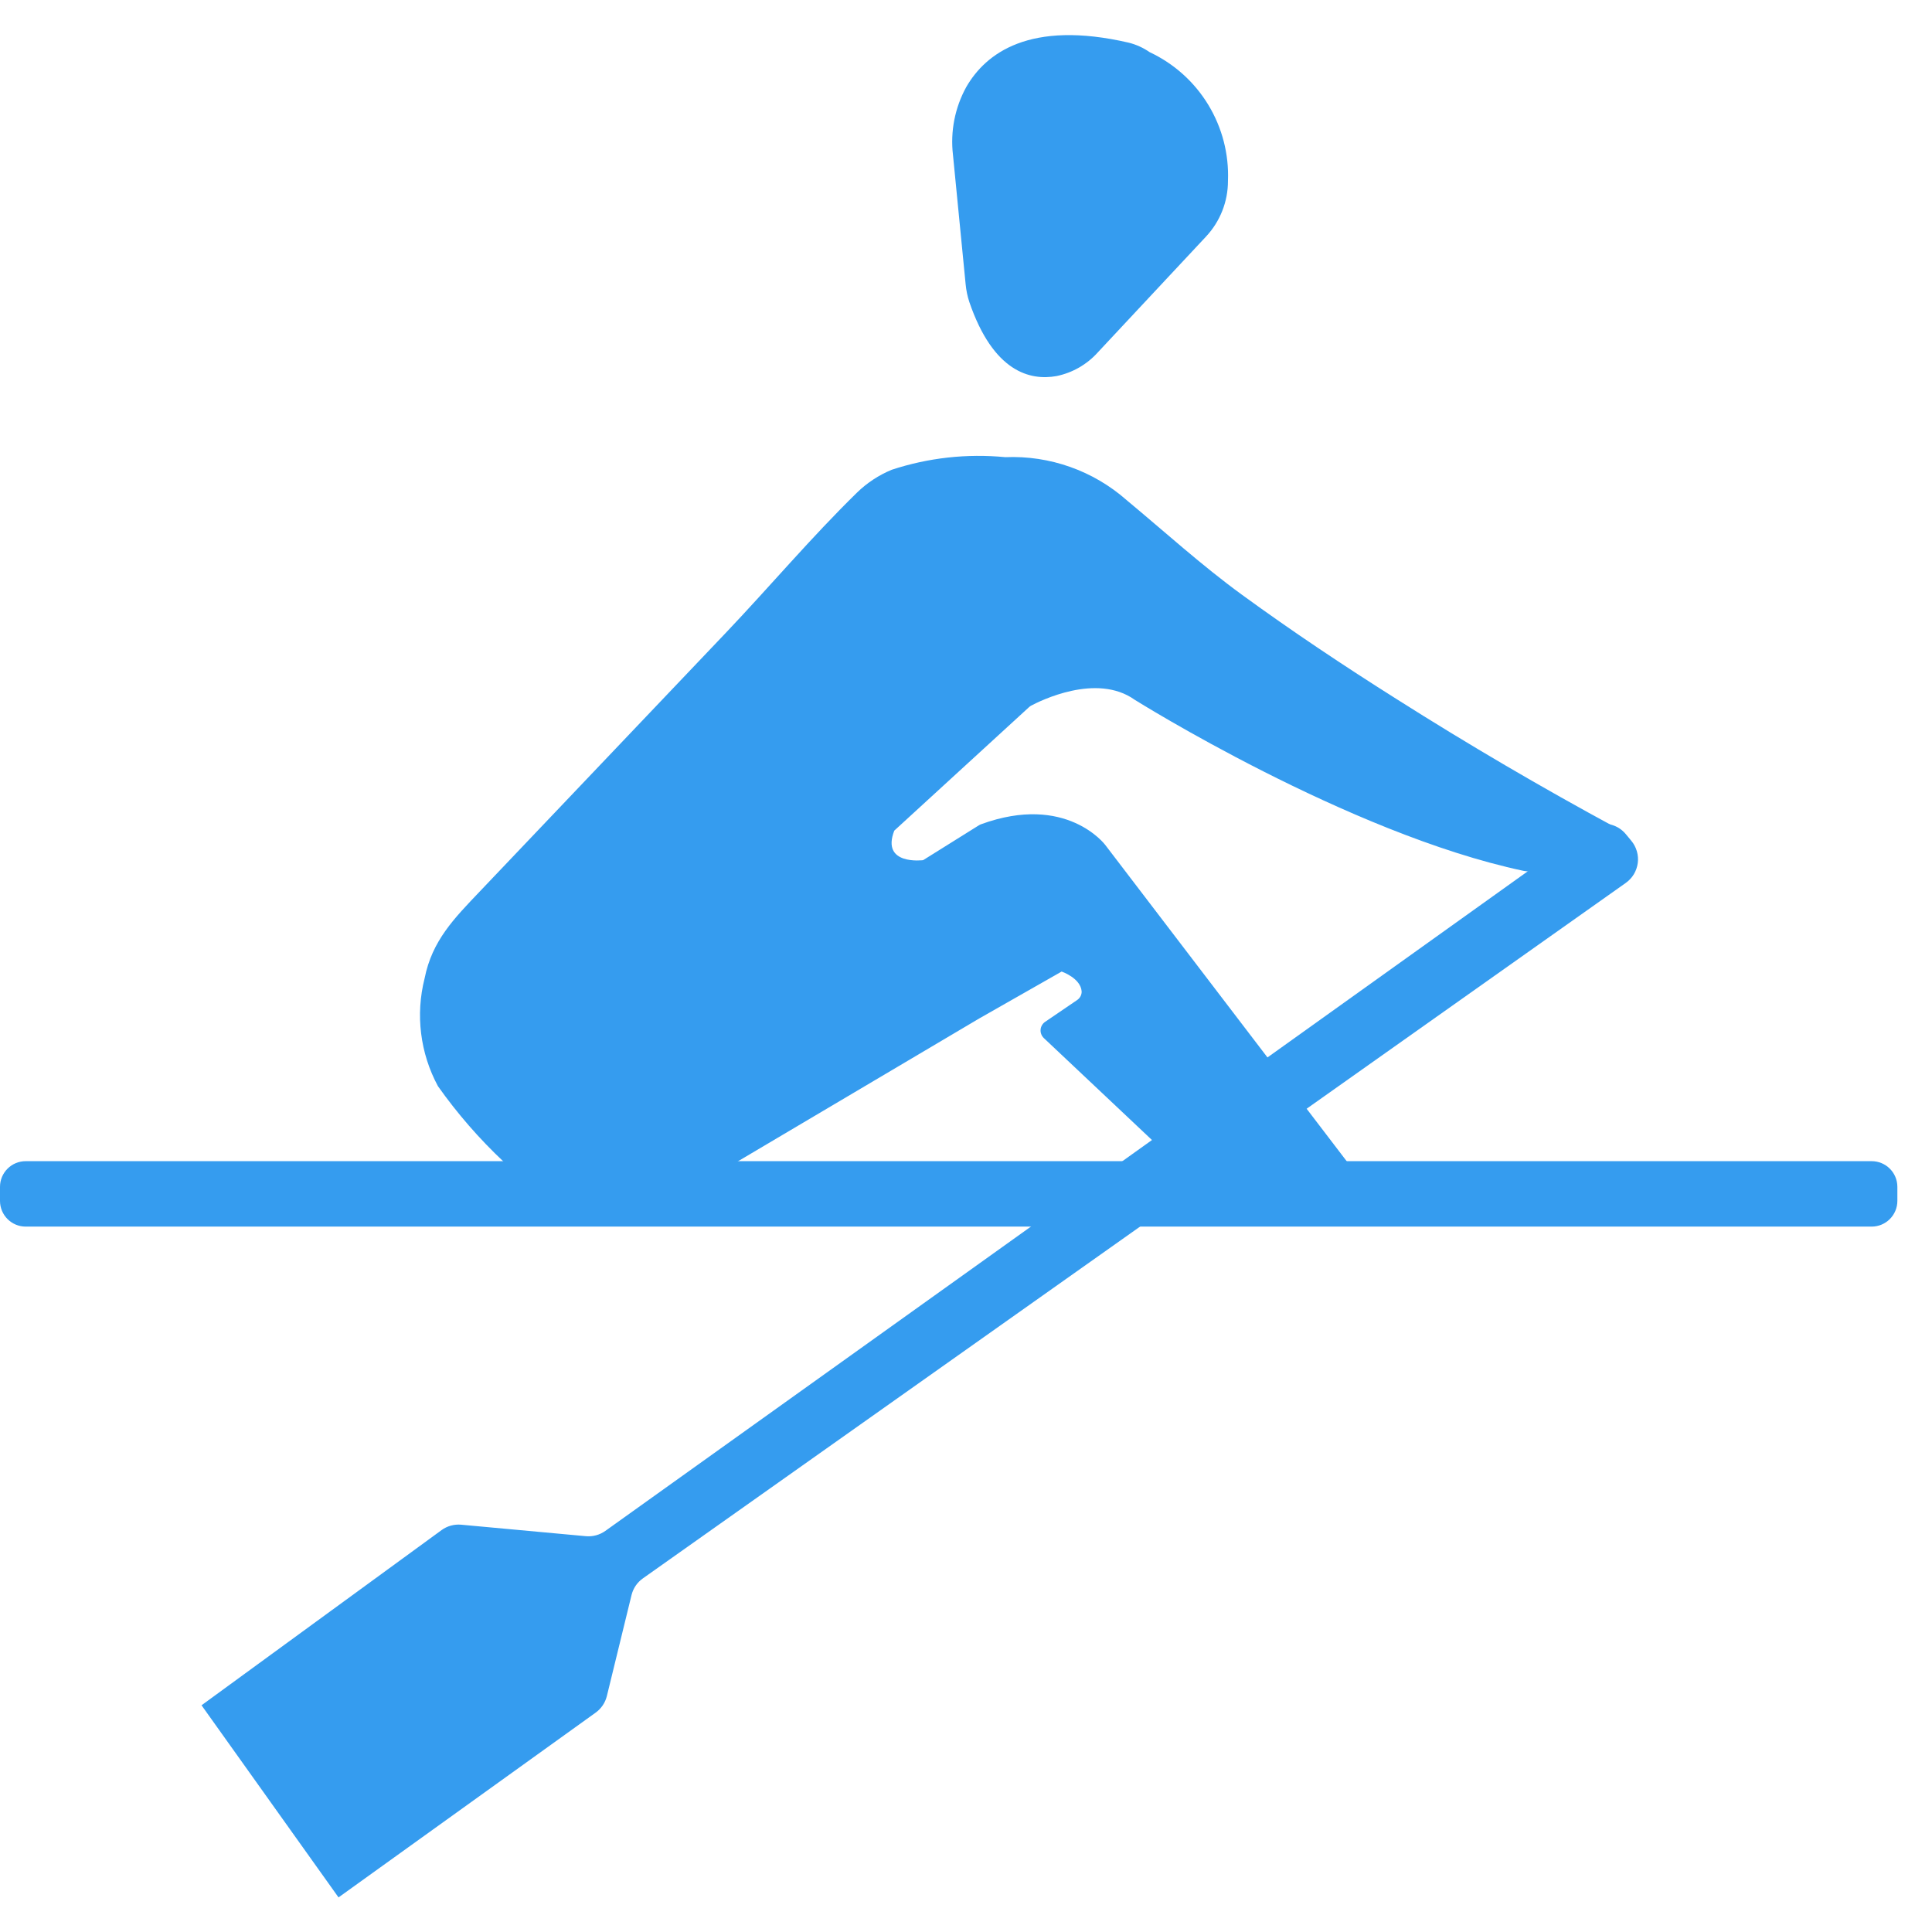 <svg width="54" height="54" viewBox="0 0 54 54" fill="none"  >
<path d="M33.708 6.613L30.686 9.847C30.383 10.186 29.978 10.419 29.532 10.511C28.798 10.644 27.765 10.404 27.093 8.441C27.04 8.281 27.006 8.114 26.99 7.946L26.636 4.33C26.559 3.674 26.689 3.01 27.008 2.431C27.547 1.497 28.771 0.547 31.554 1.194C31.762 1.247 31.958 1.337 32.135 1.459C32.813 1.777 33.382 2.288 33.771 2.928C34.16 3.568 34.352 4.308 34.322 5.056C34.323 5.634 34.103 6.191 33.708 6.613Z" fill="#359CEF"/>
<path d="M24.924 13.13C24.564 13.279 24.236 13.494 23.957 13.765C22.675 15.018 21.51 16.402 20.275 17.7L13.41 24.917C12.692 25.672 12.077 26.291 11.868 27.345C11.61 28.36 11.743 29.436 12.24 30.358C12.78 31.122 13.396 31.83 14.077 32.471C14.092 32.488 14.11 32.503 14.129 32.516L15.001 33.097C15.049 33.129 15.105 33.146 15.163 33.146H19.384C19.436 33.147 19.487 33.133 19.532 33.106L27.367 28.468L29.673 27.155C29.673 27.155 30.199 27.335 30.232 27.704C30.235 27.753 30.224 27.802 30.201 27.846C30.178 27.889 30.145 27.926 30.104 27.953L29.211 28.561C29.175 28.586 29.145 28.618 29.123 28.656C29.101 28.694 29.088 28.736 29.085 28.779C29.081 28.823 29.088 28.866 29.104 28.907C29.119 28.948 29.144 28.984 29.175 29.014L33.612 33.197C33.666 33.248 33.738 33.277 33.813 33.277H37.677C37.731 33.277 37.785 33.262 37.831 33.233C37.877 33.204 37.914 33.163 37.938 33.114C37.963 33.066 37.973 33.011 37.967 32.957C37.962 32.903 37.942 32.852 37.909 32.808L30.891 23.615C30.891 23.615 29.804 22.165 27.418 23.039C27.397 23.047 27.377 23.057 27.358 23.069L25.801 24.042C25.801 24.042 24.616 24.196 24.995 23.217L28.762 19.765C28.779 19.749 28.798 19.735 28.818 19.724C29.055 19.598 30.645 18.797 31.714 19.558C31.714 19.558 37.676 23.299 42.58 24.34C42.59 24.342 42.6 24.344 42.61 24.345L44.184 24.538C44.23 24.544 44.276 24.539 44.319 24.523C44.363 24.507 44.402 24.481 44.433 24.447L45.233 23.584C45.264 23.551 45.286 23.512 45.299 23.47C45.312 23.428 45.315 23.383 45.308 23.339C45.301 23.295 45.284 23.254 45.258 23.217C45.233 23.181 45.199 23.151 45.16 23.13C43.078 22.004 41.035 20.807 39.033 19.538C37.563 18.611 36.116 17.646 34.711 16.622C33.587 15.803 32.558 14.866 31.49 13.979C30.557 13.156 29.341 12.726 28.098 12.778C27.027 12.674 25.946 12.794 24.924 13.13Z" fill="#359CEF"/>
<path d="M52.313 32.455H0.718C0.322 32.455 0 32.776 0 33.173V33.565C0 33.962 0.322 34.284 0.718 34.284H52.313C52.71 34.284 53.032 33.962 53.032 33.565V33.173C53.032 32.776 52.71 32.455 52.313 32.455Z" fill="#359CEF"/>
<path d="M9.462 53.033L16.648 47.869C16.805 47.756 16.916 47.592 16.962 47.405L17.651 44.584C17.697 44.395 17.809 44.229 17.968 44.117L45.442 24.677C45.533 24.612 45.609 24.53 45.667 24.435C45.724 24.339 45.761 24.233 45.776 24.123C45.791 24.013 45.782 23.9 45.751 23.794C45.72 23.687 45.668 23.587 45.597 23.502L45.442 23.314C45.312 23.157 45.127 23.055 44.925 23.029C44.722 23.003 44.518 23.055 44.352 23.173L16.92 42.789C16.762 42.902 16.569 42.954 16.376 42.937L12.892 42.616C12.696 42.598 12.501 42.651 12.342 42.767L5.633 47.663" fill="#359CEF"/>
</svg>
